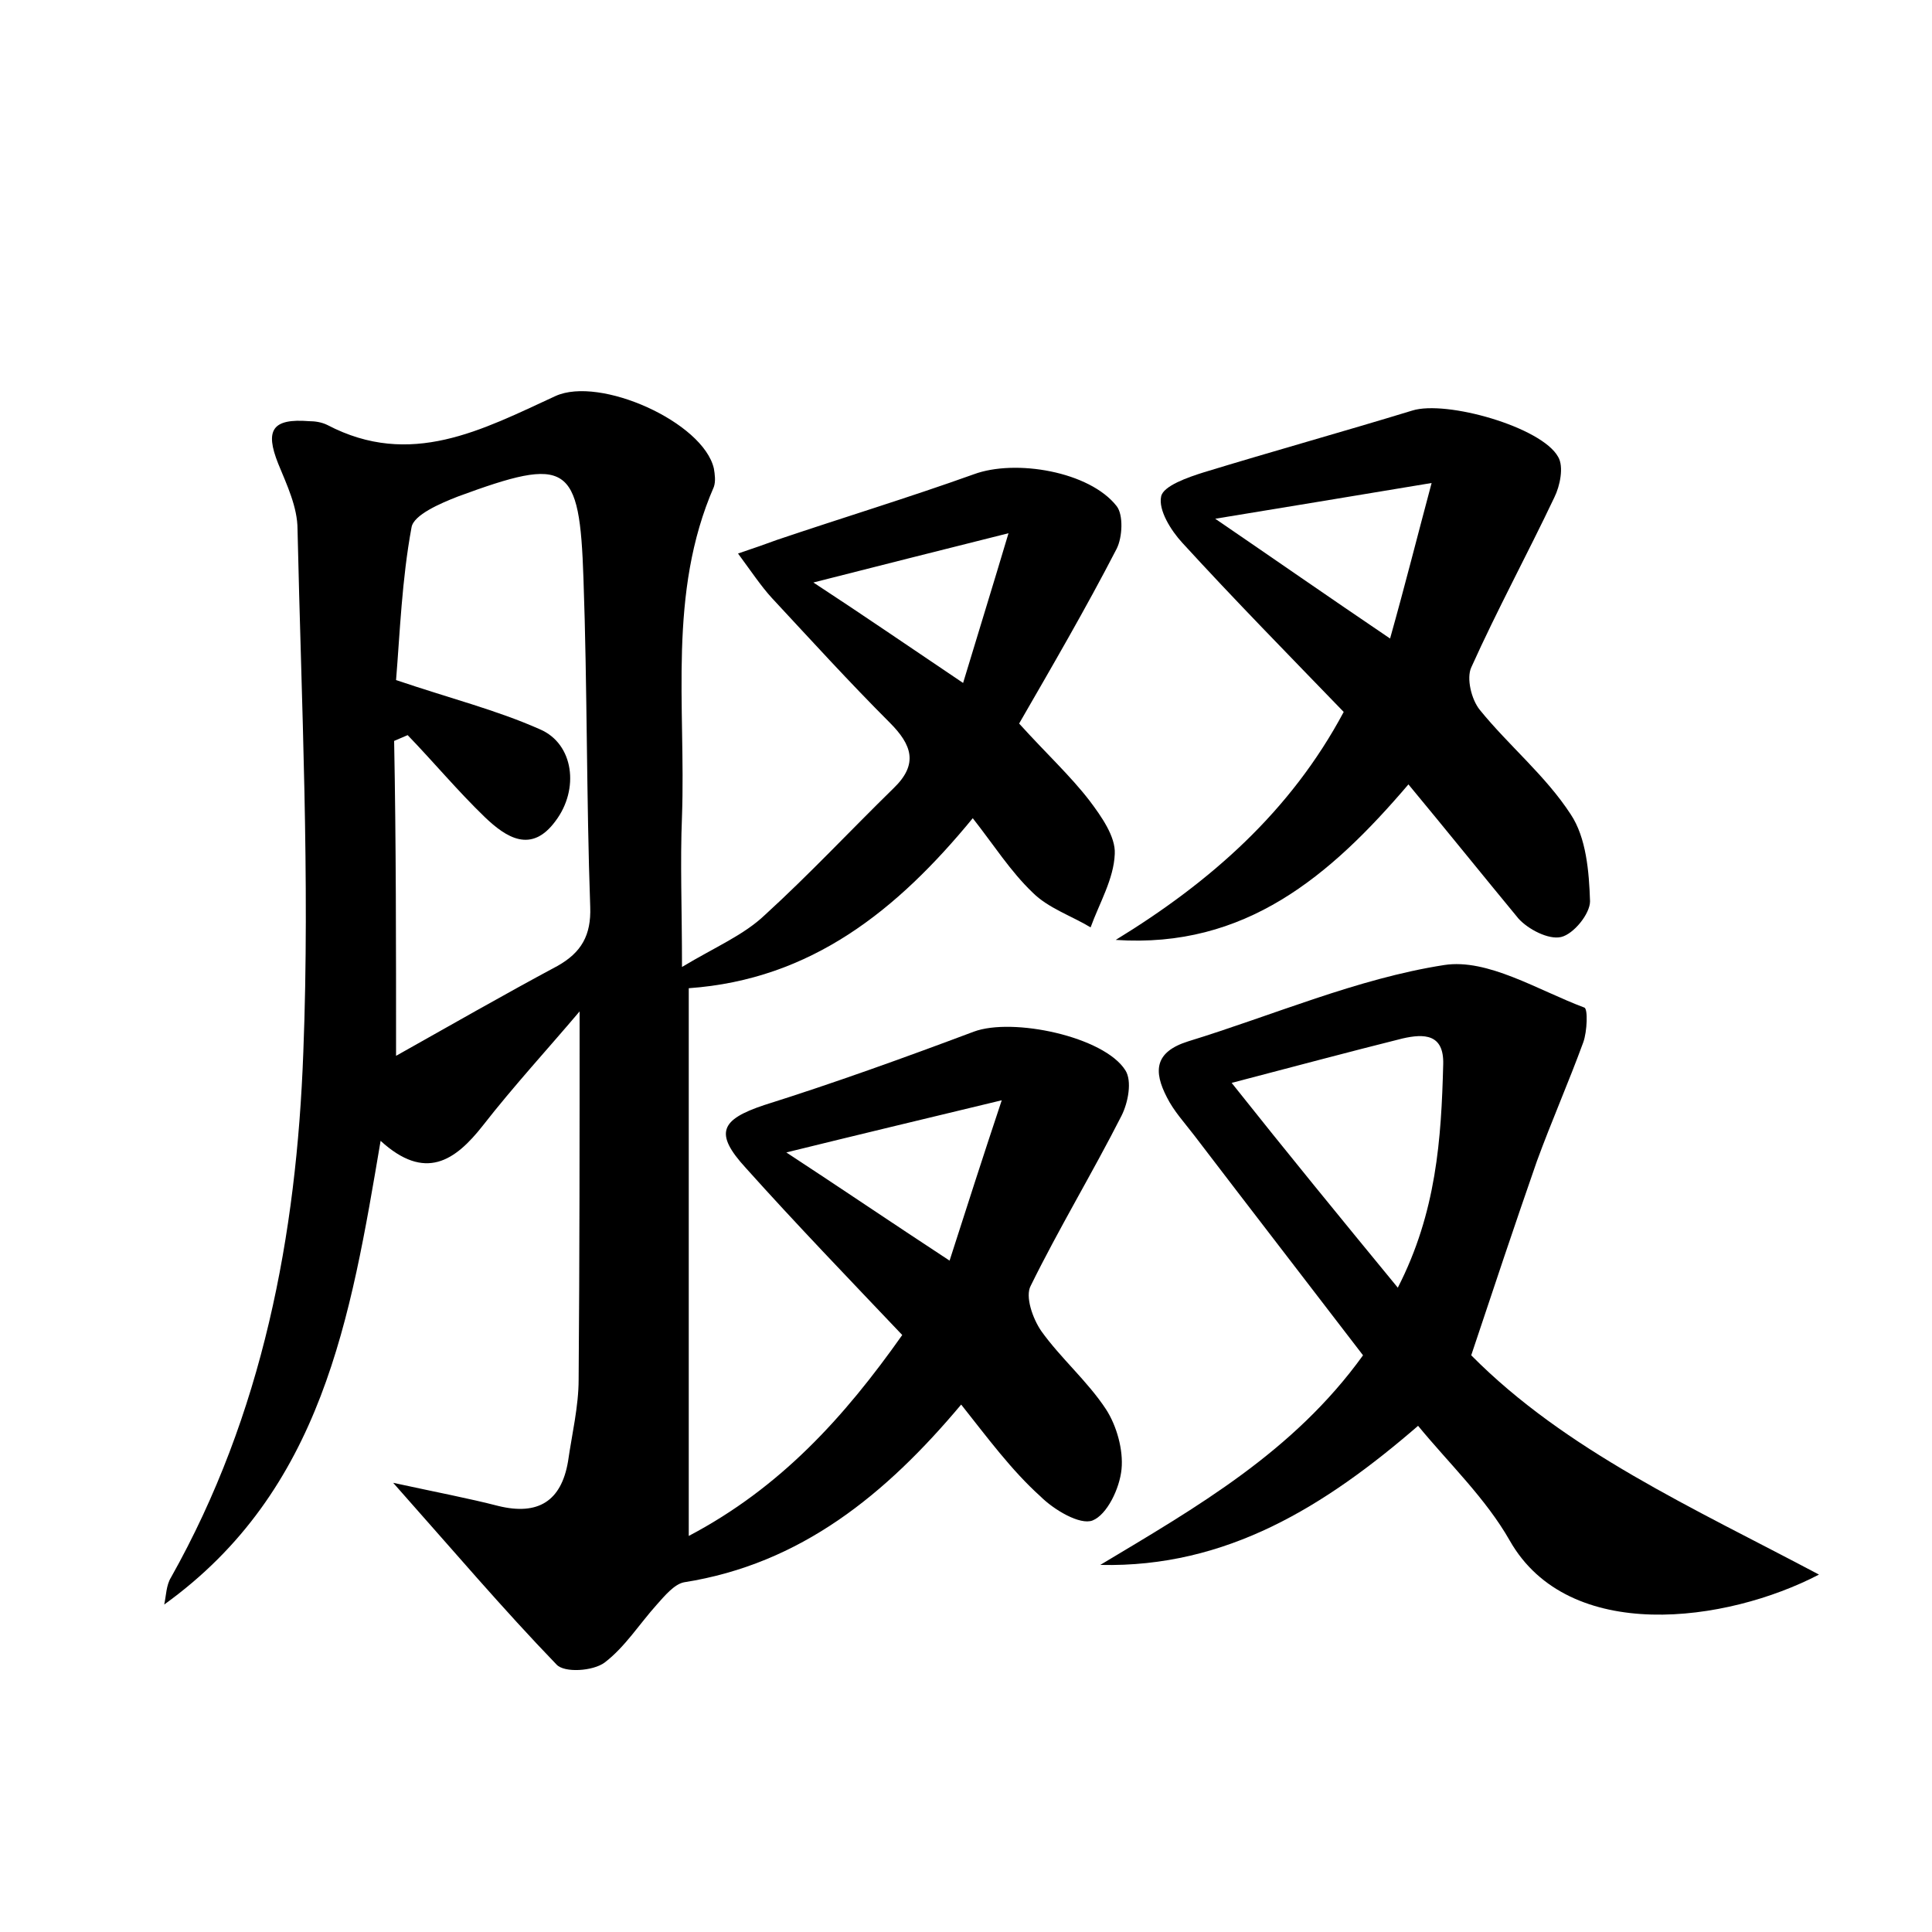 <?xml version="1.0" encoding="utf-8"?>
<!-- Generator: Adobe Illustrator 22.0.0, SVG Export Plug-In . SVG Version: 6.00 Build 0)  -->
<svg version="1.1" id="图层_1" xmlns="http://www.w3.org/2000/svg" xmlns:xlink="http://www.w3.org/1999/xlink" x="0px" y="0px"
	 viewBox="0 0 200 200" style="enable-background:new 0 0 200 200;" xml:space="preserve">
<style type="text/css">
	.st0{fill:#FFFFFF;}
</style>
<g>
	
	<path d="M99.5,145.4c-7.8,9.3-16.6,16.5-28.7,18.4c-1,0.2-2,1.4-2.8,2.3c-1.8,2-3.3,4.4-5.4,6c-1.2,0.9-4.2,1.1-5,0.2
		c-5.5-5.7-10.6-11.7-16.9-18.8c4.6,1,7.8,1.6,10.9,2.4c4.1,1,6.5-0.5,7.2-4.6c0.4-2.8,1.1-5.7,1.1-8.5c0.1-12.6,0.1-25.1,0.1-38.1
		c-3.3,3.9-6.8,7.7-10,11.8c-2.9,3.7-6,5.8-10.6,1.6c-3.1,18.3-6,36.2-22.4,48c0.2-0.9,0.2-2,0.7-2.8c9.5-16.9,13-35.4,13.7-54.4
		c0.7-18-0.2-36.1-0.6-54.1c0-2.3-1.1-4.6-2-6.8c-1.4-3.5-0.6-4.7,3.2-4.4c0.6,0,1.3,0.1,1.9,0.4c8.6,4.5,16,0.5,23.6-3
		c4.6-2.1,15.3,2.7,16.4,7.5c0.1,0.6,0.2,1.3,0,1.9c-4.8,11-2.9,22.7-3.3,34.1c-0.2,4.8,0,9.5,0,15.6c3.5-2.1,6.4-3.3,8.6-5.4
		c4.6-4.2,8.8-8.7,13.3-13.1c2.6-2.5,1.9-4.5-0.4-6.8c-4.2-4.2-8.2-8.6-12.2-12.9c-1.1-1.2-2.1-2.7-3.5-4.6c1.8-0.6,2.9-1,4-1.4
		c6.8-2.3,13.7-4.4,20.4-6.8c4.3-1.6,12-0.3,14.8,3.3c0.7,0.9,0.6,3.2,0,4.4c-3.2,6.2-6.7,12.2-10.1,18.1c2.8,3.1,5.3,5.4,7.3,8
		c1.2,1.6,2.7,3.7,2.6,5.5c-0.1,2.6-1.6,5.1-2.5,7.6c-2-1.2-4.4-2-6-3.6c-2.3-2.2-4-4.9-6.2-7.7c-7.8,9.5-16.7,16.7-29.4,17.6
		c0,18.8,0,37.4,0,56.7c9.5-5,16.1-12.3,22.1-20.8c-5.6-5.9-11-11.5-16.2-17.3c-3.3-3.6-2.6-5,1.9-6.5c7.3-2.3,14.5-4.9,21.7-7.6
		c4-1.5,13.5,0.5,15.7,4c0.7,1.1,0.3,3.3-0.4,4.7c-3,5.9-6.5,11.7-9.4,17.6c-0.6,1.1,0.2,3.4,1.1,4.7c2,2.8,4.8,5.2,6.7,8.1
		c1.1,1.7,1.8,4.2,1.6,6.2c-0.2,2-1.5,4.7-3,5.3c-1.3,0.5-4-1.1-5.4-2.5C104.7,152.2,102.2,148.8,99.5,145.4z M41,109.3
		c5.7-3.2,11.1-6.3,16.7-9.3c2.5-1.4,3.5-3.2,3.4-6.1c-0.4-11.3-0.3-22.7-0.7-34c-0.4-12-1.6-12.7-13-8.5c-1.8,0.7-4.6,1.9-4.8,3.2
		c-1,5.4-1.2,10.9-1.6,15.8c5.6,1.9,10.4,3.1,14.9,5.1c3.5,1.5,4.1,6.2,1.6,9.5c-2.5,3.4-5.1,1.7-7.3-0.4c-2.8-2.7-5.3-5.7-8-8.5
		c-0.5,0.2-0.9,0.4-1.4,0.6C41,87.1,41,97.7,41,109.3z M81.4,119.3c5.5,3.6,10.8,7.2,16.9,11.2c1.8-5.6,3.4-10.6,5.4-16.6
		C95.4,115.9,88.7,117.5,81.4,119.3z M99.7,70.7c1.6-5.3,3-9.8,4.7-15.5c-7.6,1.9-13.5,3.4-20.2,5.1C89.4,63.7,93.9,66.8,99.7,70.7z
		"/>
	<path d="M152.3,140.3c9.8,9.9,23,15.8,36,22.7c-9.6,5-25.9,7.2-32-3.5c-2.5-4.4-6.3-8-9.5-11.9c-9.6,8.3-19.8,14.7-32.9,14.4
		c10-6,20-11.7,27.2-21.7c-5.9-7.7-11.7-15.2-17.5-22.8c-1-1.3-2.1-2.5-2.8-3.9c-1.4-2.7-1.3-4.7,2.2-5.8c8.8-2.7,17.5-6.5,26.5-7.9
		c4.5-0.7,9.7,2.6,14.5,4.4c0.4,0.1,0.3,2.5-0.1,3.6c-1.5,4.1-3.3,8.2-4.8,12.3C156.8,126.8,154.6,133.4,152.3,140.3z M144.7,133.3
		c4-7.8,4.5-15.4,4.7-23.1c0.1-3.2-2-3.2-4.2-2.7c-5.6,1.4-11.2,2.9-17.7,4.6C133.3,119.4,138.7,126,144.7,133.3z"/>
	<path d="M145.8,81.2c-8.1,9.5-16.9,17-30.3,16.1c9.8-6,18.1-13.3,23.6-23.6c-5.7-5.9-11.3-11.6-16.7-17.5c-1.2-1.3-2.5-3.4-2.2-4.8
		c0.2-1.1,2.8-2,4.4-2.5c7.2-2.2,14.4-4.2,21.6-6.4c3.5-1.1,13.4,1.7,15.1,4.8c0.6,1,0.2,3-0.4,4.2c-2.8,5.9-5.9,11.6-8.6,17.6
		c-0.5,1.1,0,3.3,0.9,4.4c3,3.7,6.8,6.8,9.4,10.8c1.6,2.4,1.9,5.9,2,9c0,1.3-1.7,3.4-3,3.7c-1.3,0.3-3.4-0.8-4.4-1.9
		C153.4,90.5,149.7,85.9,145.8,81.2z M148.2,50c-8.4,1.4-15.1,2.5-22.4,3.7c6,4.1,11.6,8,18.1,12.4C145.5,60.4,146.7,55.6,148.2,50z
		"/>
	
	
	
	
	
</g>
</svg>
